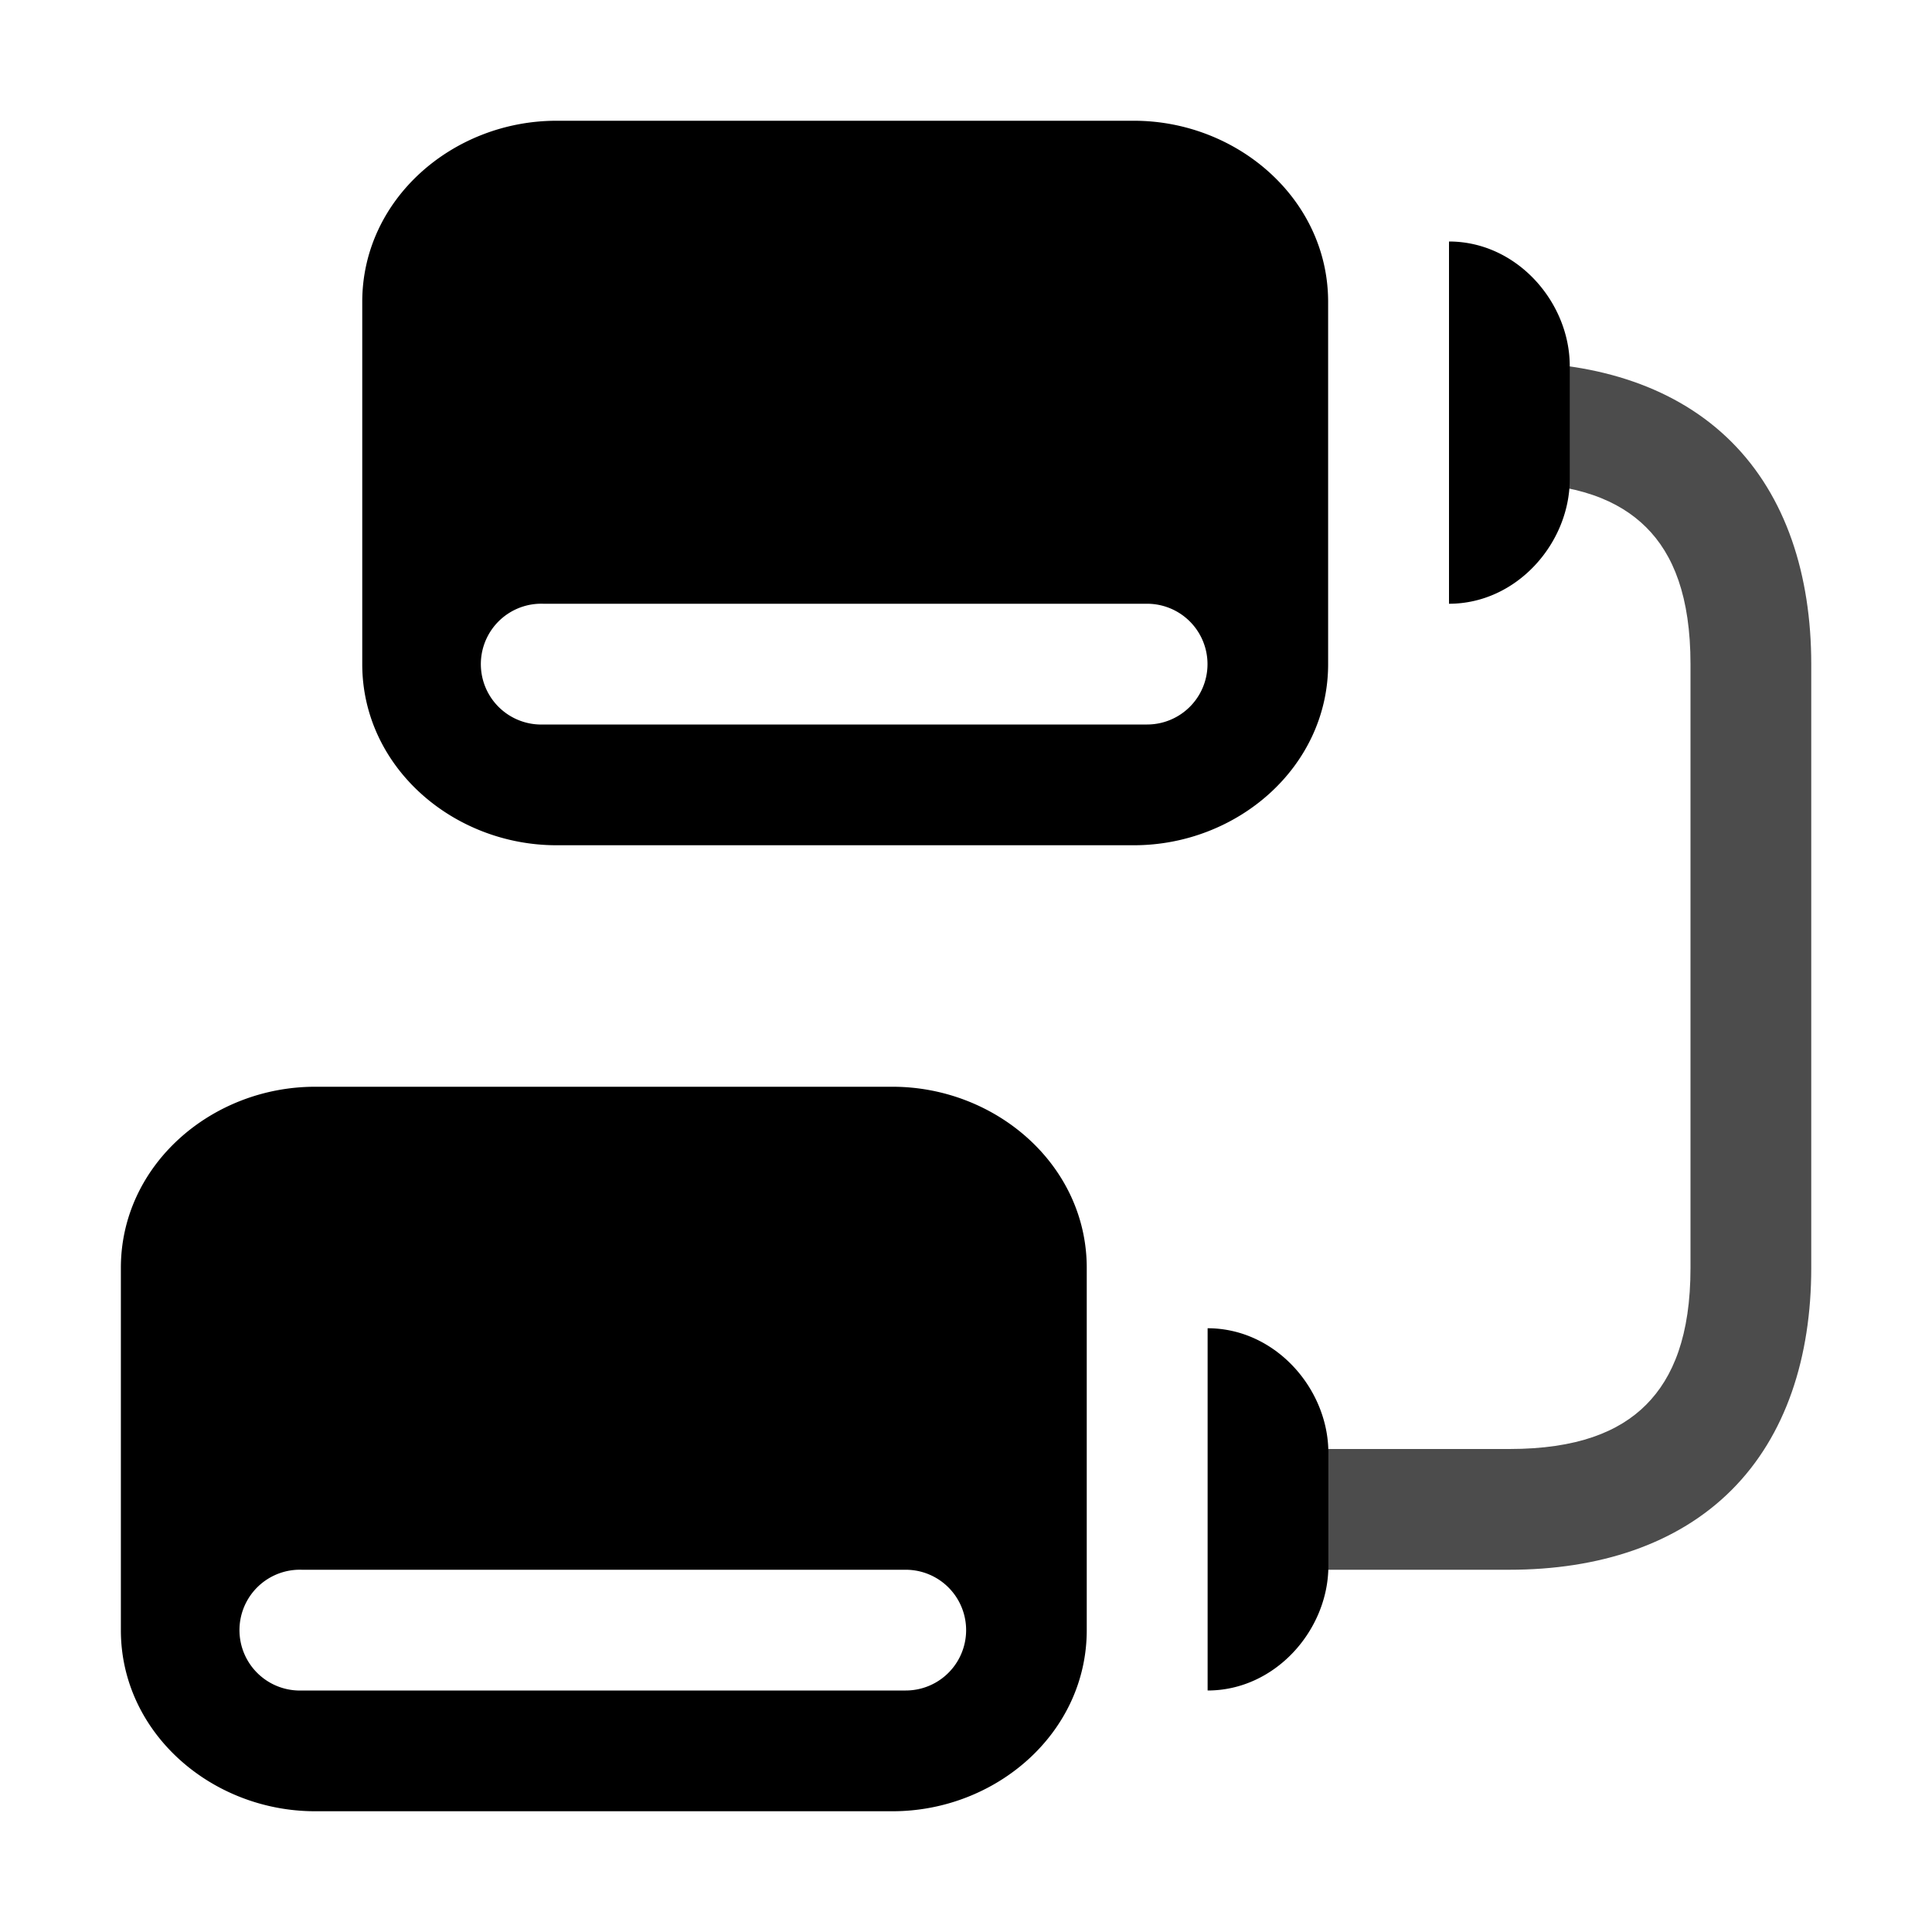 <svg xmlns="http://www.w3.org/2000/svg" xmlns:ns1="http://sodipodi.sourceforge.net/DTD/sodipodi-0.dtd" xmlns:ns2="http://www.inkscape.org/namespaces/inkscape" viewBox="0 0 1600 1600"><ns1:namedview pagecolor="#303030" showgrid="true"><ns2:grid id="grid5" units="px" spacingx="100" spacingy="100" color="#4772b3" opacity="0.2" visible="true" /></ns1:namedview><g fill="currentColor"><g enable-background="new" transform="matrix(100 0 0 100 -32000 -53500)"><path d="m324.609 536c-.857 0-1.609.648-1.609 1.5v3c0 .852.753 1.5 1.609 1.5h4.781c.857 0 1.609-.648 1.609-1.5v-3c0-.852-.753-1.5-1.609-1.5zm7.391 1v3c.563 0 1-.504 1-1.031v-.938c0-.527-.437-1.031-1-1.031zm-7.535 3a.5.5 0 0 1 .035 0h5a.5.5 0 1 1 0 1h-5a.5.5 0 0 1 -.035-1zm-1.855 4c-.857 0-1.609.648-1.609 1.5v3c0 .852.753 1.5 1.609 1.5h4.781c.857 0 1.609-.648 1.609-1.5v-3c0-.852-.753-1.5-1.609-1.5zm7.391 2v3c.563 0 1-.504 1-1.031v-.938c0-.527-.437-1.031-1-1.031zm-7.535 2a.5.5 0 0 1 .035 0h5a.5.5 0 1 1 0 1h-5a.5.5 0 0 1 -.035-1z" /><path d="m332.5 307v1c.559 0 .908.143 1.133.367s.367.574.367 1.133v5c0 .559-.143.908-.367 1.133s-.574.367-1.133.367h-2v1h2c.739 0 1.389-.209 1.84-.66s.66-1.101.66-1.84v-5c0-.739-.209-1.389-.66-1.84s-1.101-.66-1.84-.66z" opacity=".7" transform="translate(0 231)" /></g></g></svg>
